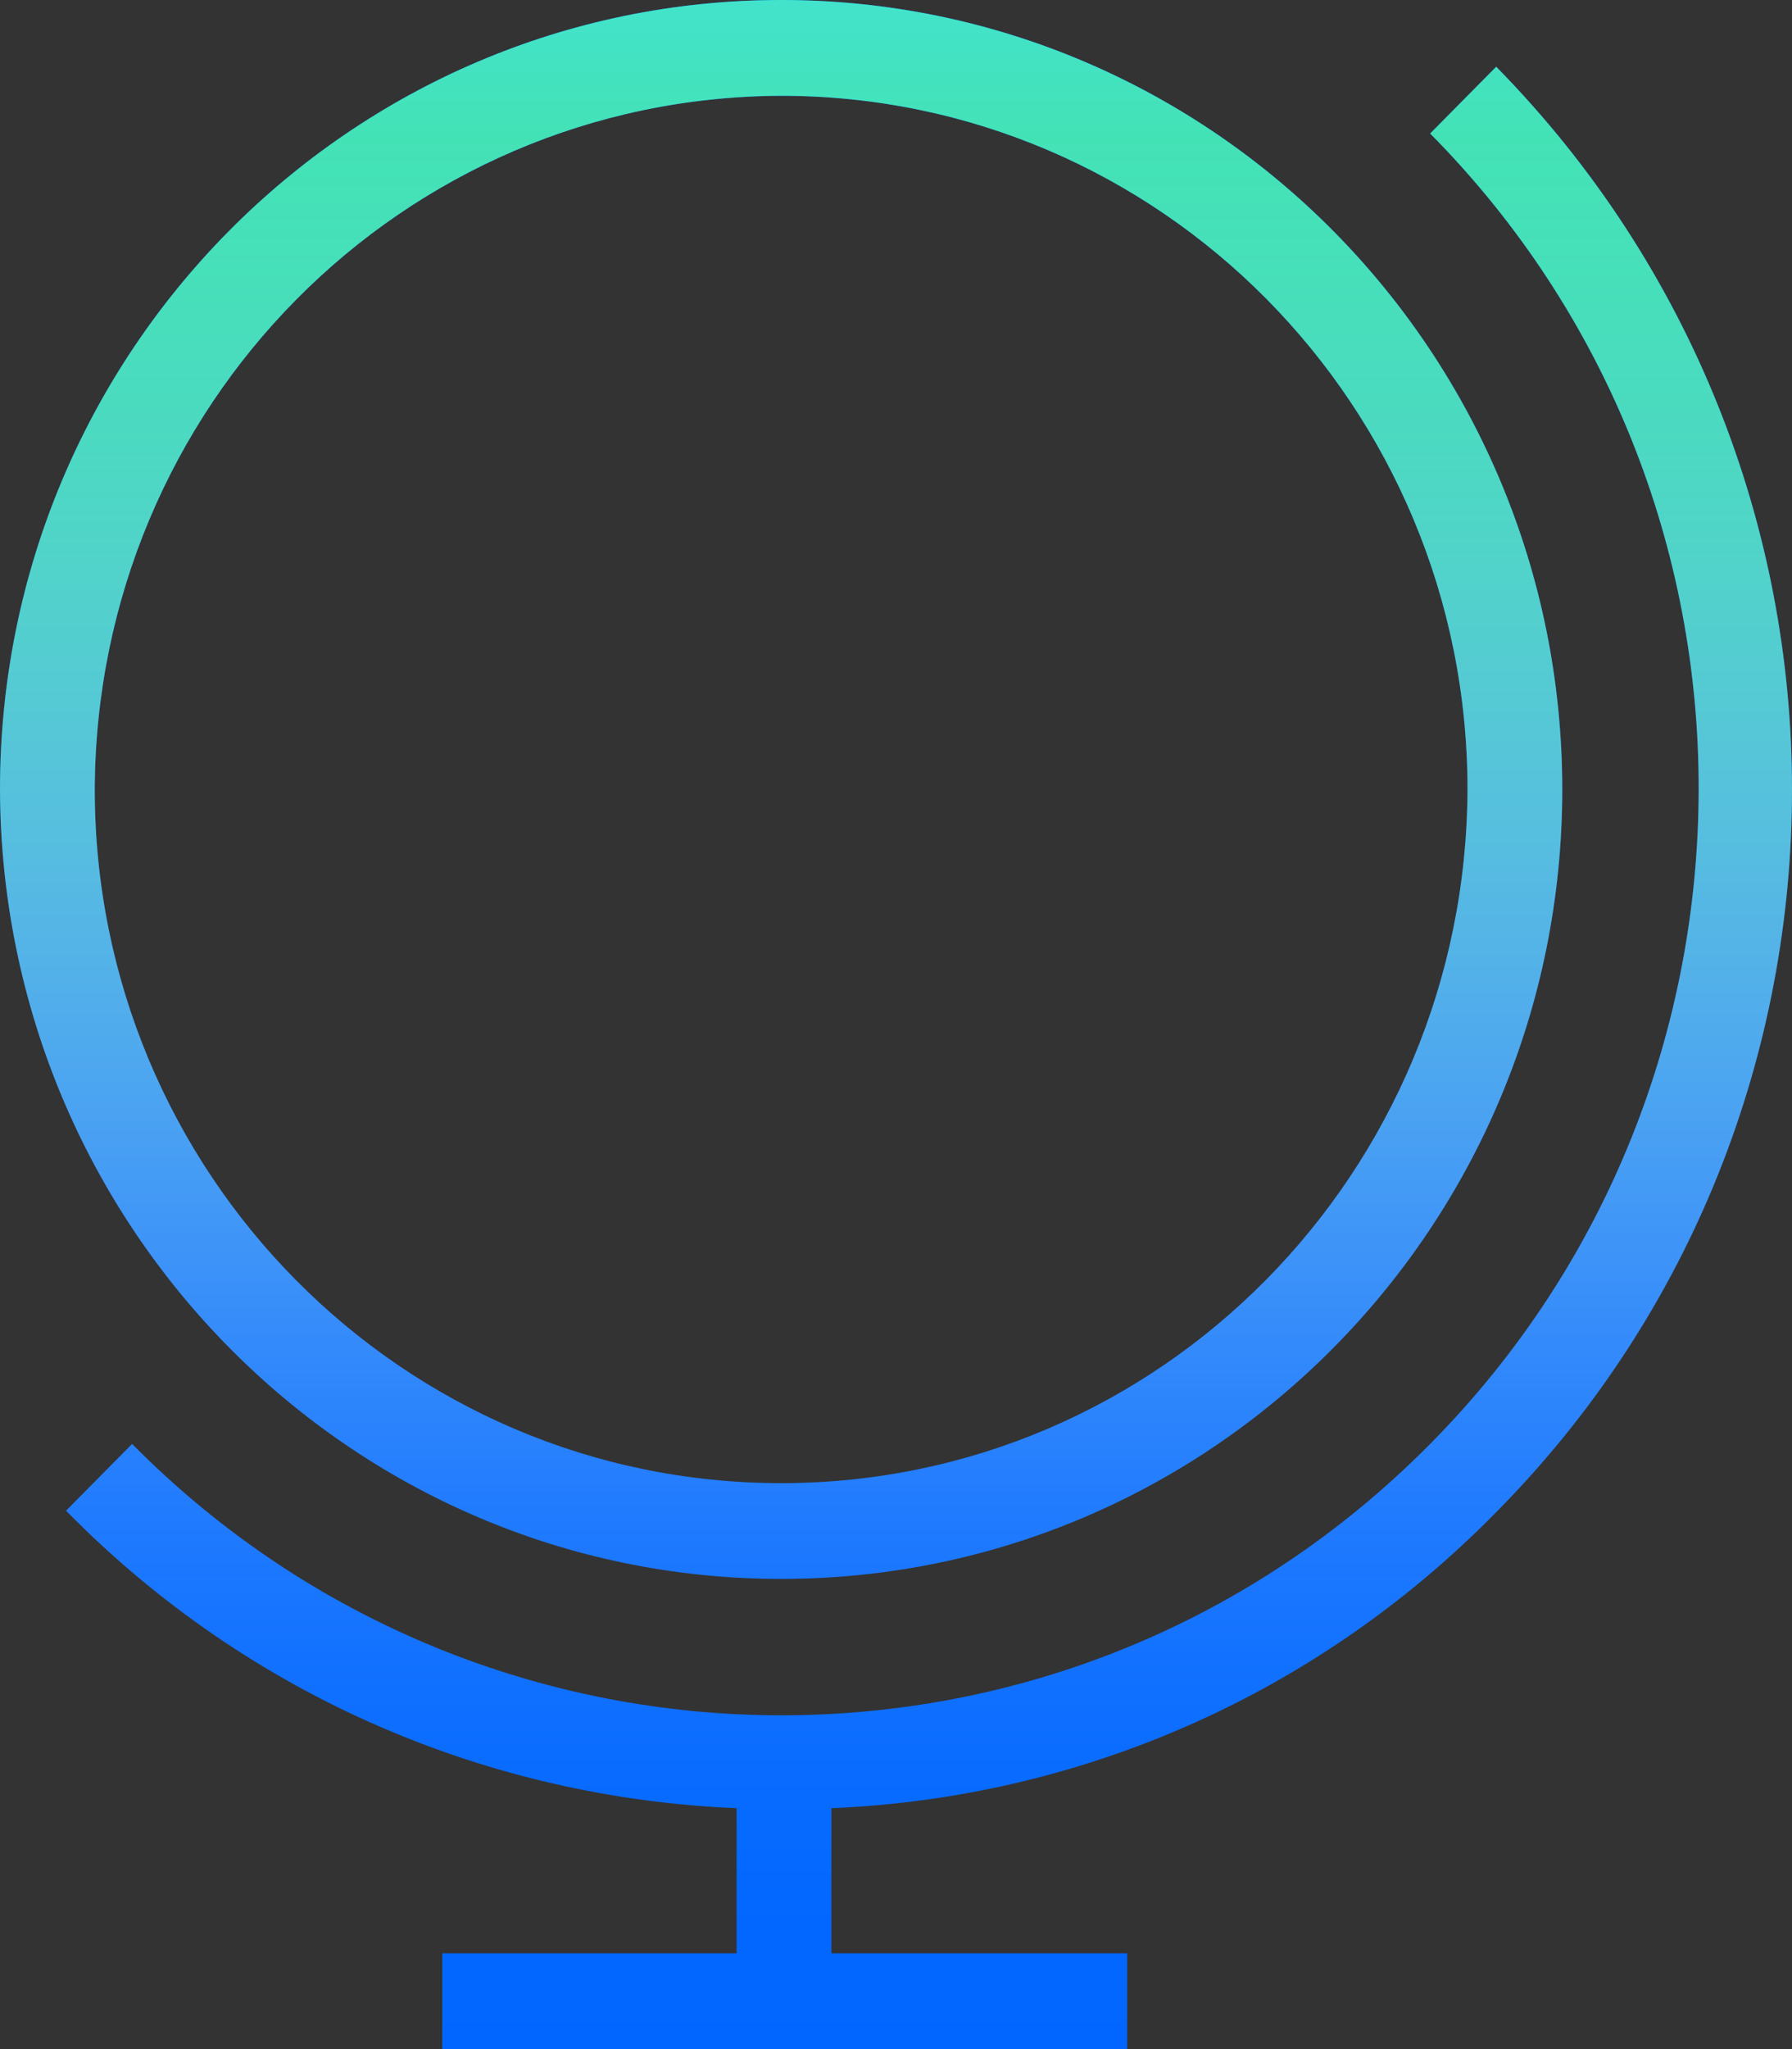 <svg width="49" height="56" viewBox="0 0 49 56" fill="none" xmlns="http://www.w3.org/2000/svg">
<rect x="0" y="0" width="49" height="56" fill="#333333" stroke="none"/>
<path d="M21.359 43.15C33.138 43.15 42.718 33.513 42.718 21.575C42.718 9.677 33.177 0 21.359 0C9.58 0 0 9.637 0 21.575C0.039 33.513 9.58 43.15 21.359 43.15ZM21.359 2.618C31.724 2.618 40.127 11.105 40.127 21.575C40.087 32.045 31.724 40.533 21.359 40.533C10.994 40.533 2.591 32.045 2.591 21.575C2.631 11.105 10.994 2.657 21.359 2.618ZM40.912 41.326C46.33 35.853 49 28.714 49 21.575C49 14.436 46.291 7.297 40.912 1.824L39.106 3.649C44.014 8.606 46.448 15.071 46.448 21.535C46.448 28.04 44.014 34.504 39.106 39.462C34.198 44.419 27.798 46.878 21.359 46.878C14.959 46.878 8.52 44.419 3.612 39.462L1.806 41.286C6.871 46.442 13.467 49.139 20.142 49.416V53.382H12.093V56H30.821V53.382H22.733V49.416C29.369 49.139 35.886 46.442 40.912 41.326Z" fill="#0066FF"/>
<path d="M21.359 43.15C33.138 43.15 42.718 33.513 42.718 21.575C42.718 9.677 33.177 0 21.359 0C9.58 0 0 9.637 0 21.575C0.039 33.513 9.58 43.15 21.359 43.15ZM21.359 2.618C31.724 2.618 40.127 11.105 40.127 21.575C40.087 32.045 31.724 40.533 21.359 40.533C10.994 40.533 2.591 32.045 2.591 21.575C2.631 11.105 10.994 2.657 21.359 2.618ZM40.912 41.326C46.33 35.853 49 28.714 49 21.575C49 14.436 46.291 7.297 40.912 1.824L39.106 3.649C44.014 8.606 46.448 15.071 46.448 21.535C46.448 28.04 44.014 34.504 39.106 39.462C34.198 44.419 27.798 46.878 21.359 46.878C14.959 46.878 8.52 44.419 3.612 39.462L1.806 41.286C6.871 46.442 13.467 49.139 20.142 49.416V53.382H12.093V56H30.821V53.382H22.733V49.416C29.369 49.139 35.886 46.442 40.912 41.326Z" fill="url(#paint0_linear)"/>
<defs>
<linearGradient id="paint0_linear" x1="19.911" y1="4.67468e-08" x2="19.911" y2="56" gradientUnits="userSpaceOnUse">
<stop stop-color="#42E3CB"/>
<stop offset="0.067" stop-color="#44E3B5" stop-opacity="0.991"/>
<stop offset="0.133" stop-color="#49E4B7" stop-opacity="0.964"/>
<stop offset="0.2" stop-color="#51E5BA" stop-opacity="0.918"/>
<stop offset="0.267" stop-color="#5EE7BF" stop-opacity="0.853"/>
<stop offset="0.333" stop-color="#6EE9C5" stop-opacity="0.768"/>
<stop offset="0.4" stop-color="#81ECCD" stop-opacity="0.668"/>
<stop offset="0.467" stop-color="#96EFD5" stop-opacity="0.557"/>
<stop offset="0.533" stop-color="#ABF3DE" stop-opacity="0.443"/>
<stop offset="0.6" stop-color="#C0F6E6" stop-opacity="0.332"/>
<stop offset="0.667" stop-color="#D3F9EE" stop-opacity="0.232"/>
<stop offset="0.733" stop-color="#E3FBF4" stop-opacity="0.147"/>
<stop offset="0.8" stop-color="#F0FDF9" stop-opacity="0.082"/>
<stop offset="0.867" stop-color="#F8FEFC" stop-opacity="0.036"/>
<stop offset="0.933" stop-color="#FDFFFE" stop-opacity="0.01"/>
<stop offset="1" stop-color="white" stop-opacity="0"/>
</linearGradient>
</defs>
</svg>
